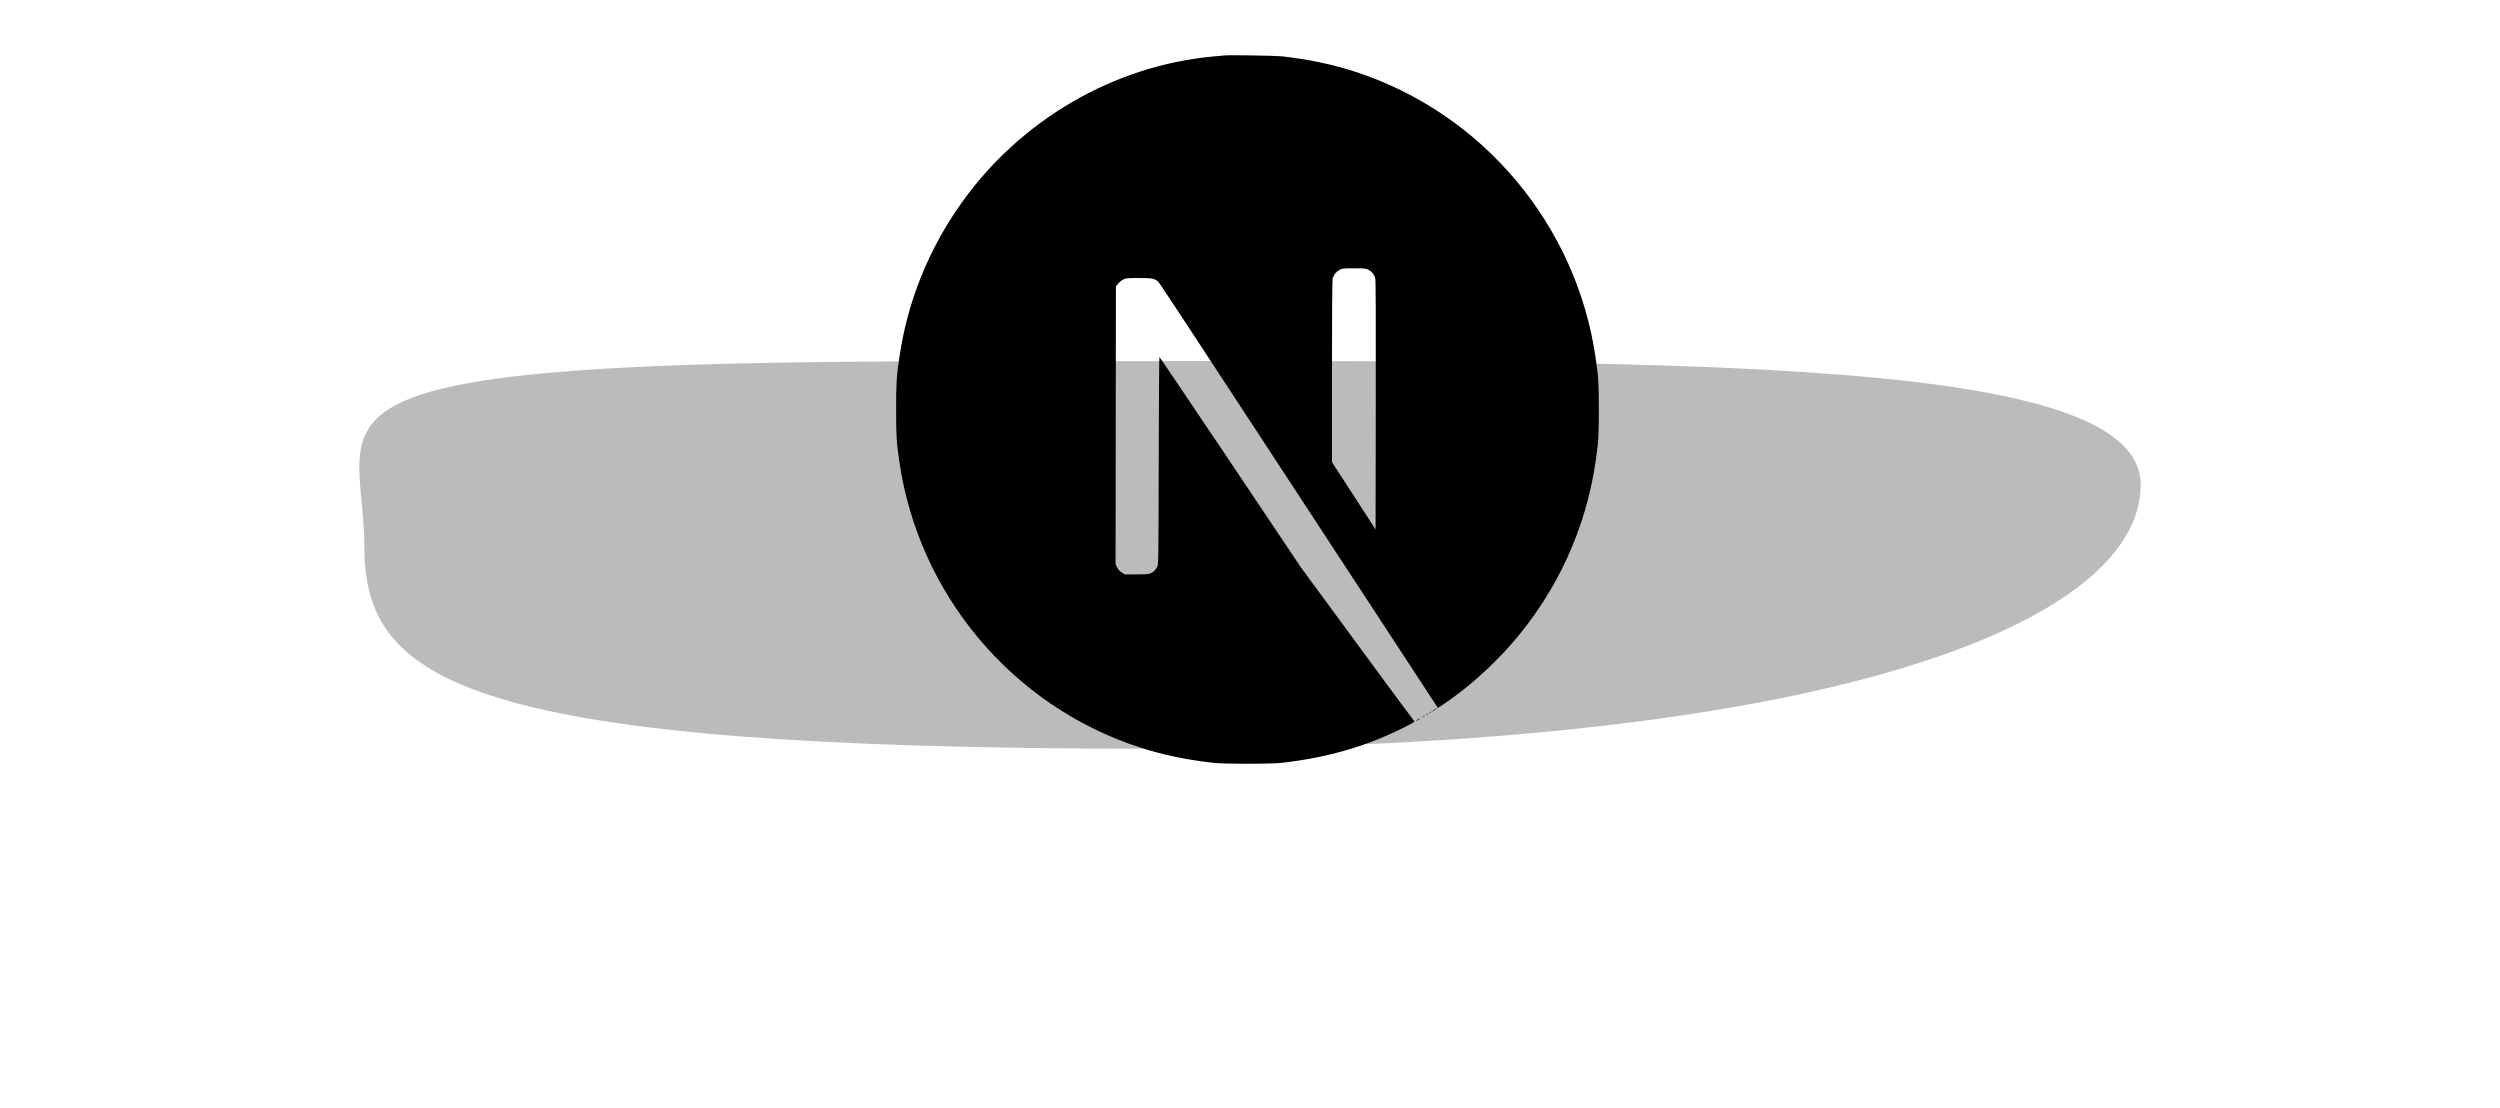 <svg width="494" height="219" viewBox="0 0 494 219" fill="none" xmlns="http://www.w3.org/2000/svg">
<g style="mix-blend-mode:darken" filter="url(#filter0_f_7_6)">
<path d="M423 95.803C423 122.758 362.875 147.955 227.554 147.955C92.234 147.955 71.995 134.959 71.995 108.004C71.995 81.049 52.347 71.4 187.667 71.4C322.988 71.4 423 68.848 423 95.803Z" fill="#7A7A7A" fill-opacity="0.51"/>
</g>
<g clip-path="url(#clip0_7_6)">
<path d="M241.953 10.955C241.654 10.982 240.704 11.078 239.849 11.146C220.128 12.939 201.655 23.667 189.955 40.156C183.44 49.324 179.273 59.723 177.699 70.739C177.143 74.584 177.075 75.719 177.075 80.933C177.075 86.146 177.143 87.282 177.699 91.127C181.472 117.413 200.026 139.499 225.191 147.681C229.697 149.146 234.447 150.145 239.849 150.747C241.953 150.979 251.047 150.979 253.151 150.747C262.475 149.707 270.375 147.38 278.166 143.371C279.36 142.755 279.591 142.591 279.428 142.454C279.319 142.372 274.229 135.489 268.122 127.17L257.019 112.049L243.107 91.291C235.452 79.879 229.154 70.547 229.1 70.547C229.045 70.533 228.991 79.756 228.964 91.018C228.923 110.736 228.91 111.529 228.665 111.995C228.312 112.665 228.041 112.939 227.471 113.24C227.036 113.459 226.656 113.5 224.607 113.5H222.259L221.634 113.103C221.227 112.843 220.929 112.501 220.725 112.104L220.44 111.488L220.467 84.053L220.508 56.603L220.929 56.07C221.146 55.782 221.607 55.413 221.933 55.235C222.49 54.961 222.707 54.934 225.055 54.934C227.824 54.934 228.285 55.044 229.005 55.837C229.208 56.056 236.741 67.496 245.753 81.275C254.766 95.054 267.09 113.869 273.144 123.106L284.138 139.896L284.694 139.526C289.621 136.297 294.833 131.699 298.959 126.91C307.741 116.743 313.401 104.346 315.301 91.127C315.857 87.282 315.925 86.146 315.925 80.933C315.925 75.719 315.857 74.584 315.301 70.739C311.528 44.452 292.974 22.367 267.809 14.184C263.371 12.734 258.648 11.735 253.354 11.133C252.051 10.996 243.08 10.845 241.953 10.955ZM270.375 53.292C271.026 53.62 271.556 54.25 271.746 54.907C271.854 55.262 271.881 62.87 271.854 80.016L271.813 104.619L267.511 97.969L263.195 91.319V73.434C263.195 61.872 263.249 55.372 263.33 55.057C263.548 54.291 264.023 53.689 264.674 53.333C265.231 53.046 265.434 53.018 267.565 53.018C269.574 53.018 269.927 53.046 270.375 53.292Z" fill="black"/>
<path d="M283.459 140.197C282.984 140.498 282.835 140.703 283.255 140.47C283.554 140.292 284.043 139.923 283.961 139.909C283.92 139.909 283.69 140.046 283.459 140.197ZM282.522 140.812C282.278 141.004 282.278 141.018 282.577 140.867C282.74 140.785 282.875 140.689 282.875 140.662C282.875 140.552 282.807 140.58 282.522 140.812ZM281.844 141.223C281.6 141.414 281.599 141.428 281.898 141.278C282.061 141.195 282.197 141.1 282.197 141.072C282.197 140.963 282.129 140.99 281.844 141.223ZM281.165 141.633C280.921 141.825 280.921 141.839 281.219 141.688C281.382 141.606 281.518 141.51 281.518 141.483C281.518 141.373 281.45 141.401 281.165 141.633ZM280.134 142.181C279.618 142.454 279.645 142.564 280.161 142.304C280.392 142.181 280.568 142.058 280.568 142.03C280.568 141.934 280.554 141.948 280.134 142.181Z" fill="black"/>
</g>
<defs>
<filter id="filter0_f_7_6" x="0" y="0.335" width="494" height="218.62" filterUnits="userSpaceOnUse" color-interpolation-filters="sRGB">
<feFlood flood-opacity="0" result="BackgroundImageFix"/>
<feBlend mode="normal" in="SourceGraphic" in2="BackgroundImageFix" result="shape"/>
<feGaussianBlur stdDeviation="35.5" result="effect1_foregroundBlur_7_6"/>
</filter>
<clipPath id="clip0_7_6">
<path d="M177 15.845C177 13.084 179.239 10.845 182 10.845H311C313.761 10.845 316 13.084 316 15.845V145.979C316 148.741 313.761 150.979 311 150.979H182C179.239 150.979 177 148.741 177 145.979V15.845Z" fill="white"/>
</clipPath>
</defs>
</svg>
